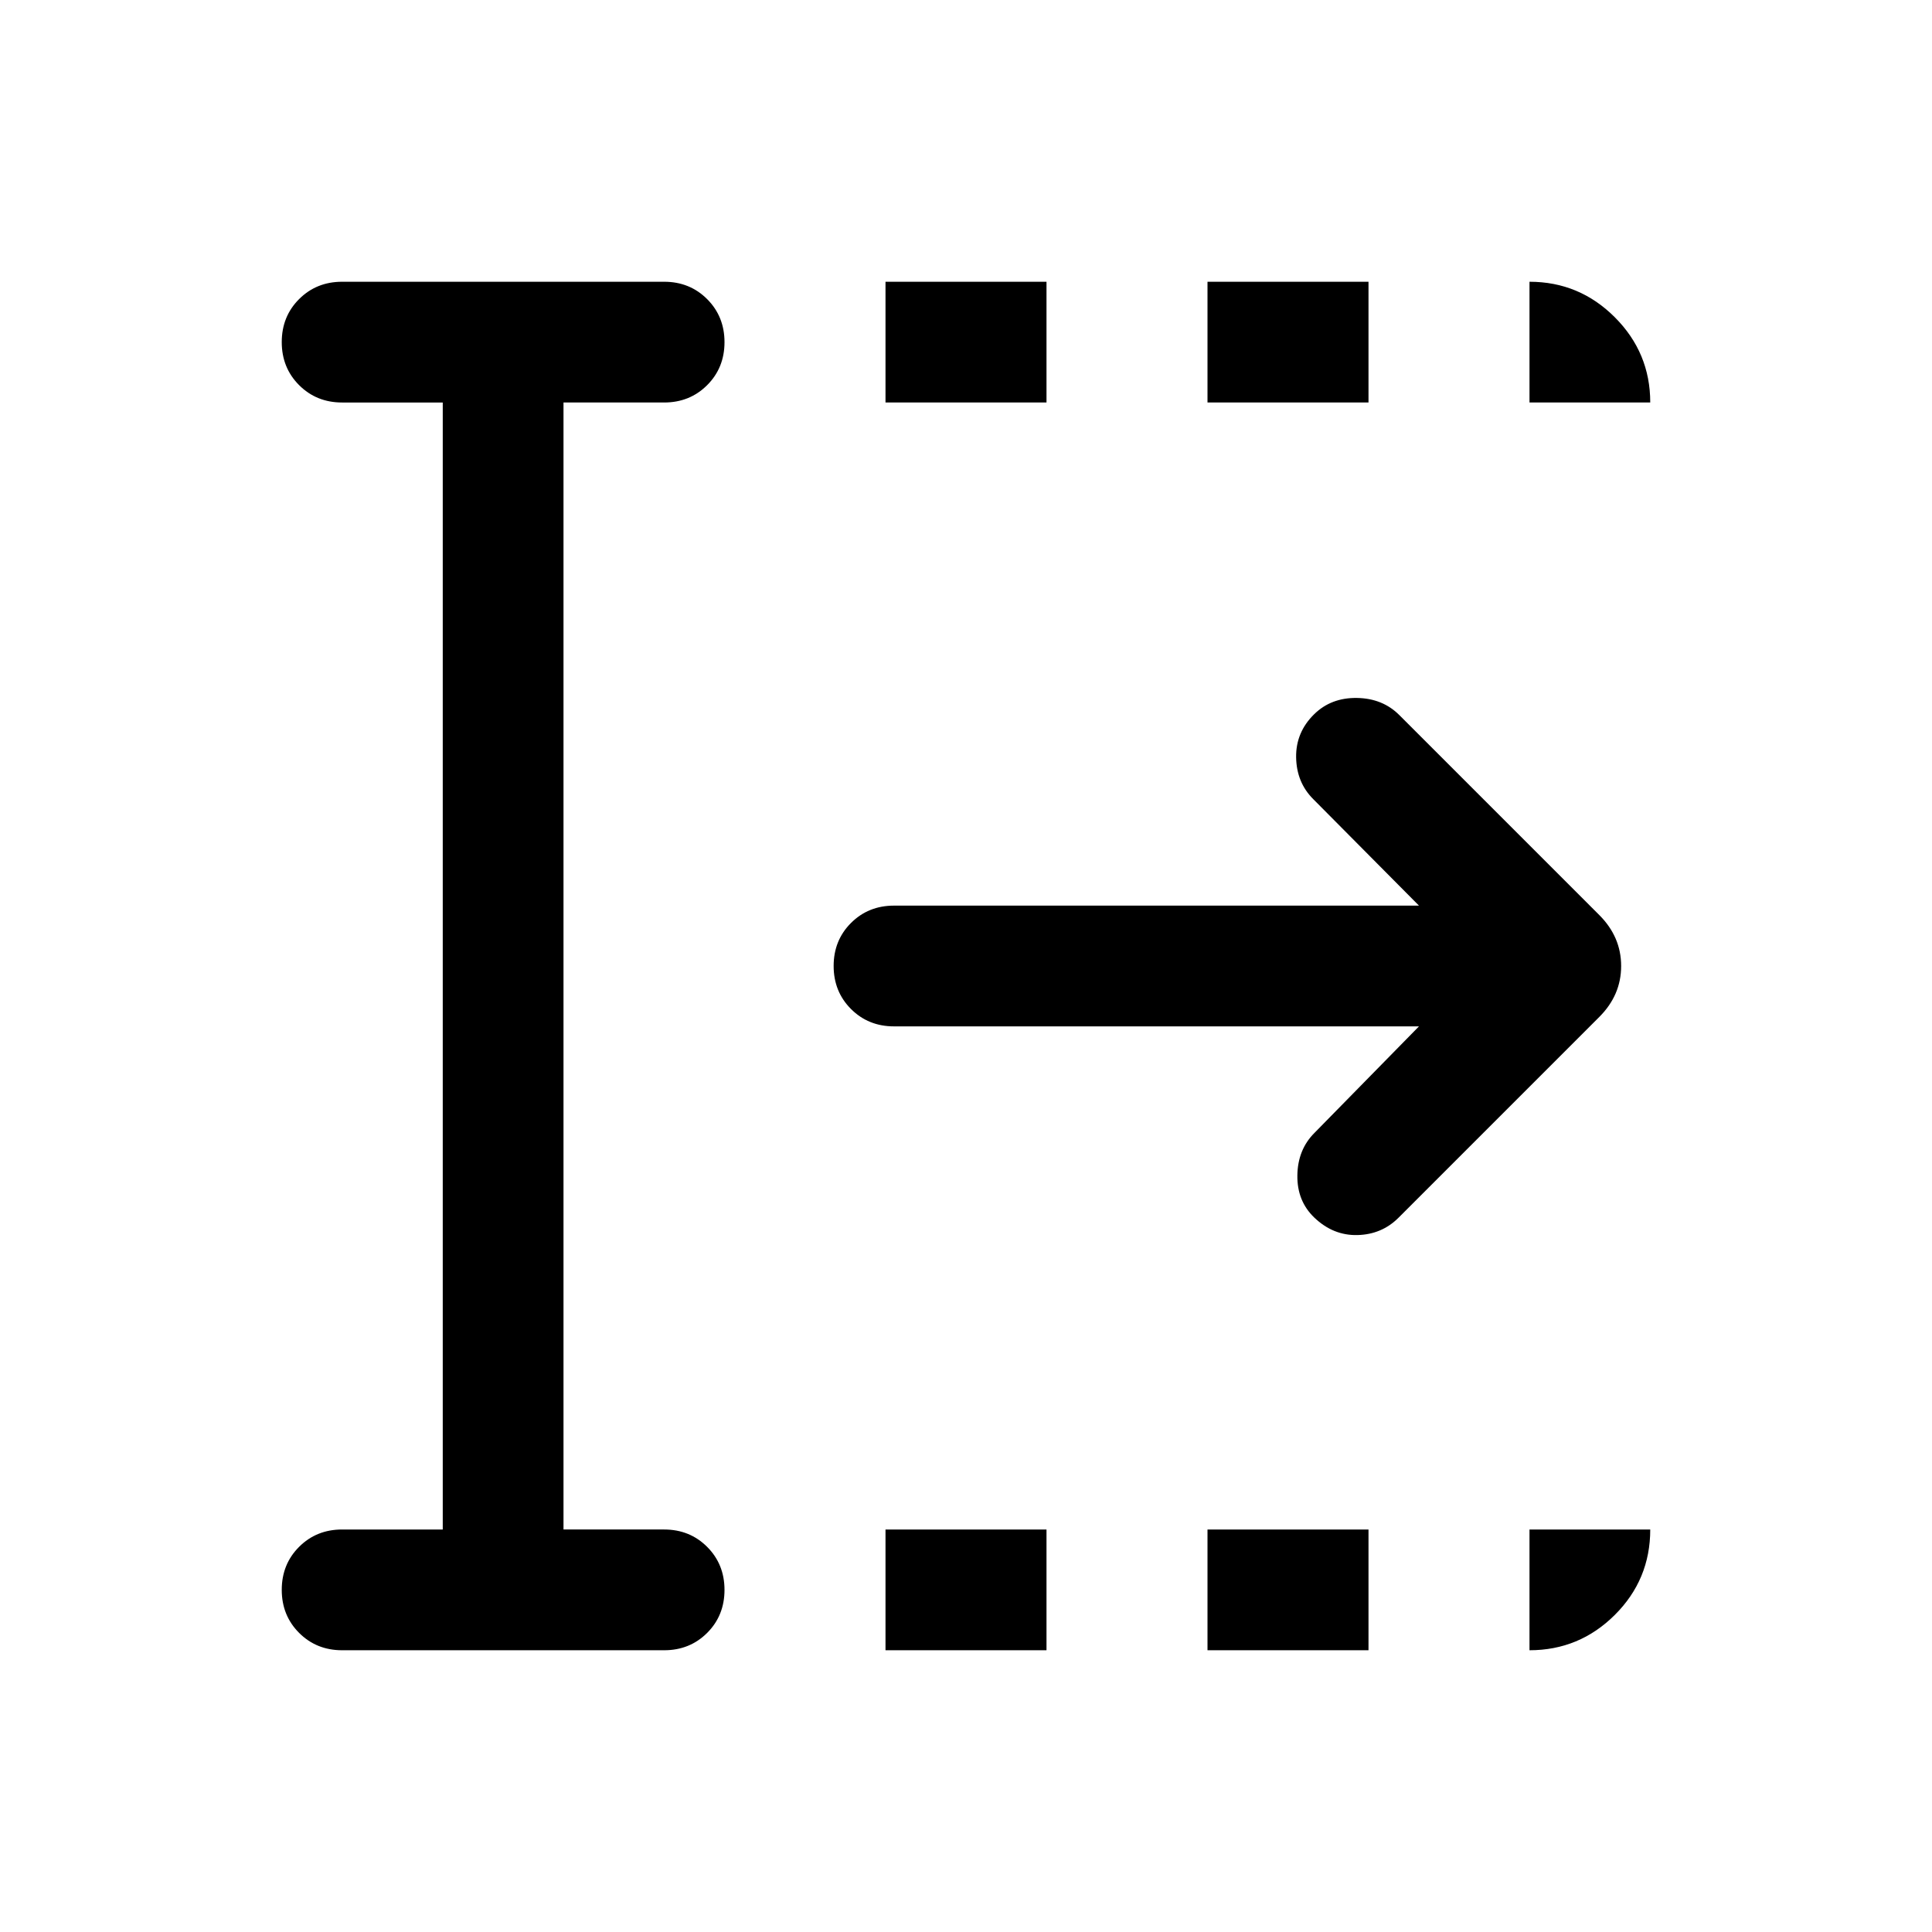 <svg xmlns="http://www.w3.org/2000/svg" height="24" viewBox="0 -960 960 960" width="24"><path d="M440-140.001V-200h80v59.999h-80ZM440-760v-59.999h80V-760h-80Zm160 619.999V-200h80v59.999h-80ZM600-760v-59.999h80V-760h-80Zm105.078 309.999H444.231q-12.75 0-21.374-8.628-8.625-8.629-8.625-21.384 0-12.756 8.625-21.371 8.624-8.615 21.374-8.615h260.847l-52.539-52.925q-8.308-8.307-8.5-20.768-.193-12.462 8.998-21.451 8.424-8.241 21.193-8.049 12.769.193 21.077 8.5l99.384 99.385q10.846 10.846 10.846 25.307 0 14.461-10.846 25.307l-99.769 99.769q-8.307 8.308-20.384 8.616-12.077.307-21.468-8.682-8.608-8.241-8.416-21.01.192-12.769 8.5-21.076l51.924-52.925ZM220.001-200v-560h-50q-12.75 0-21.375-8.629-8.625-8.628-8.625-21.384 0-12.755 8.625-21.37 8.625-8.616 21.375-8.616h160q12.749 0 21.374 8.629Q360-802.741 360-789.986q0 12.756-8.625 21.371Q342.75-760 330.001-760H280v560h50.001q12.749 0 21.374 8.629Q360-182.743 360-169.987q0 12.755-8.625 21.37-8.625 8.616-21.374 8.616h-160q-12.75 0-21.375-8.629t-8.625-21.384q0-12.756 8.625-21.371Q157.251-200 170.001-200h50ZM760-760v-59.999q24.749 0 42.374 17.625 17.625 17.625 17.625 42.374H760Zm0 619.999V-200h59.999q0 24.922-17.625 42.461-17.625 17.538-42.374 17.538Z"/></svg>